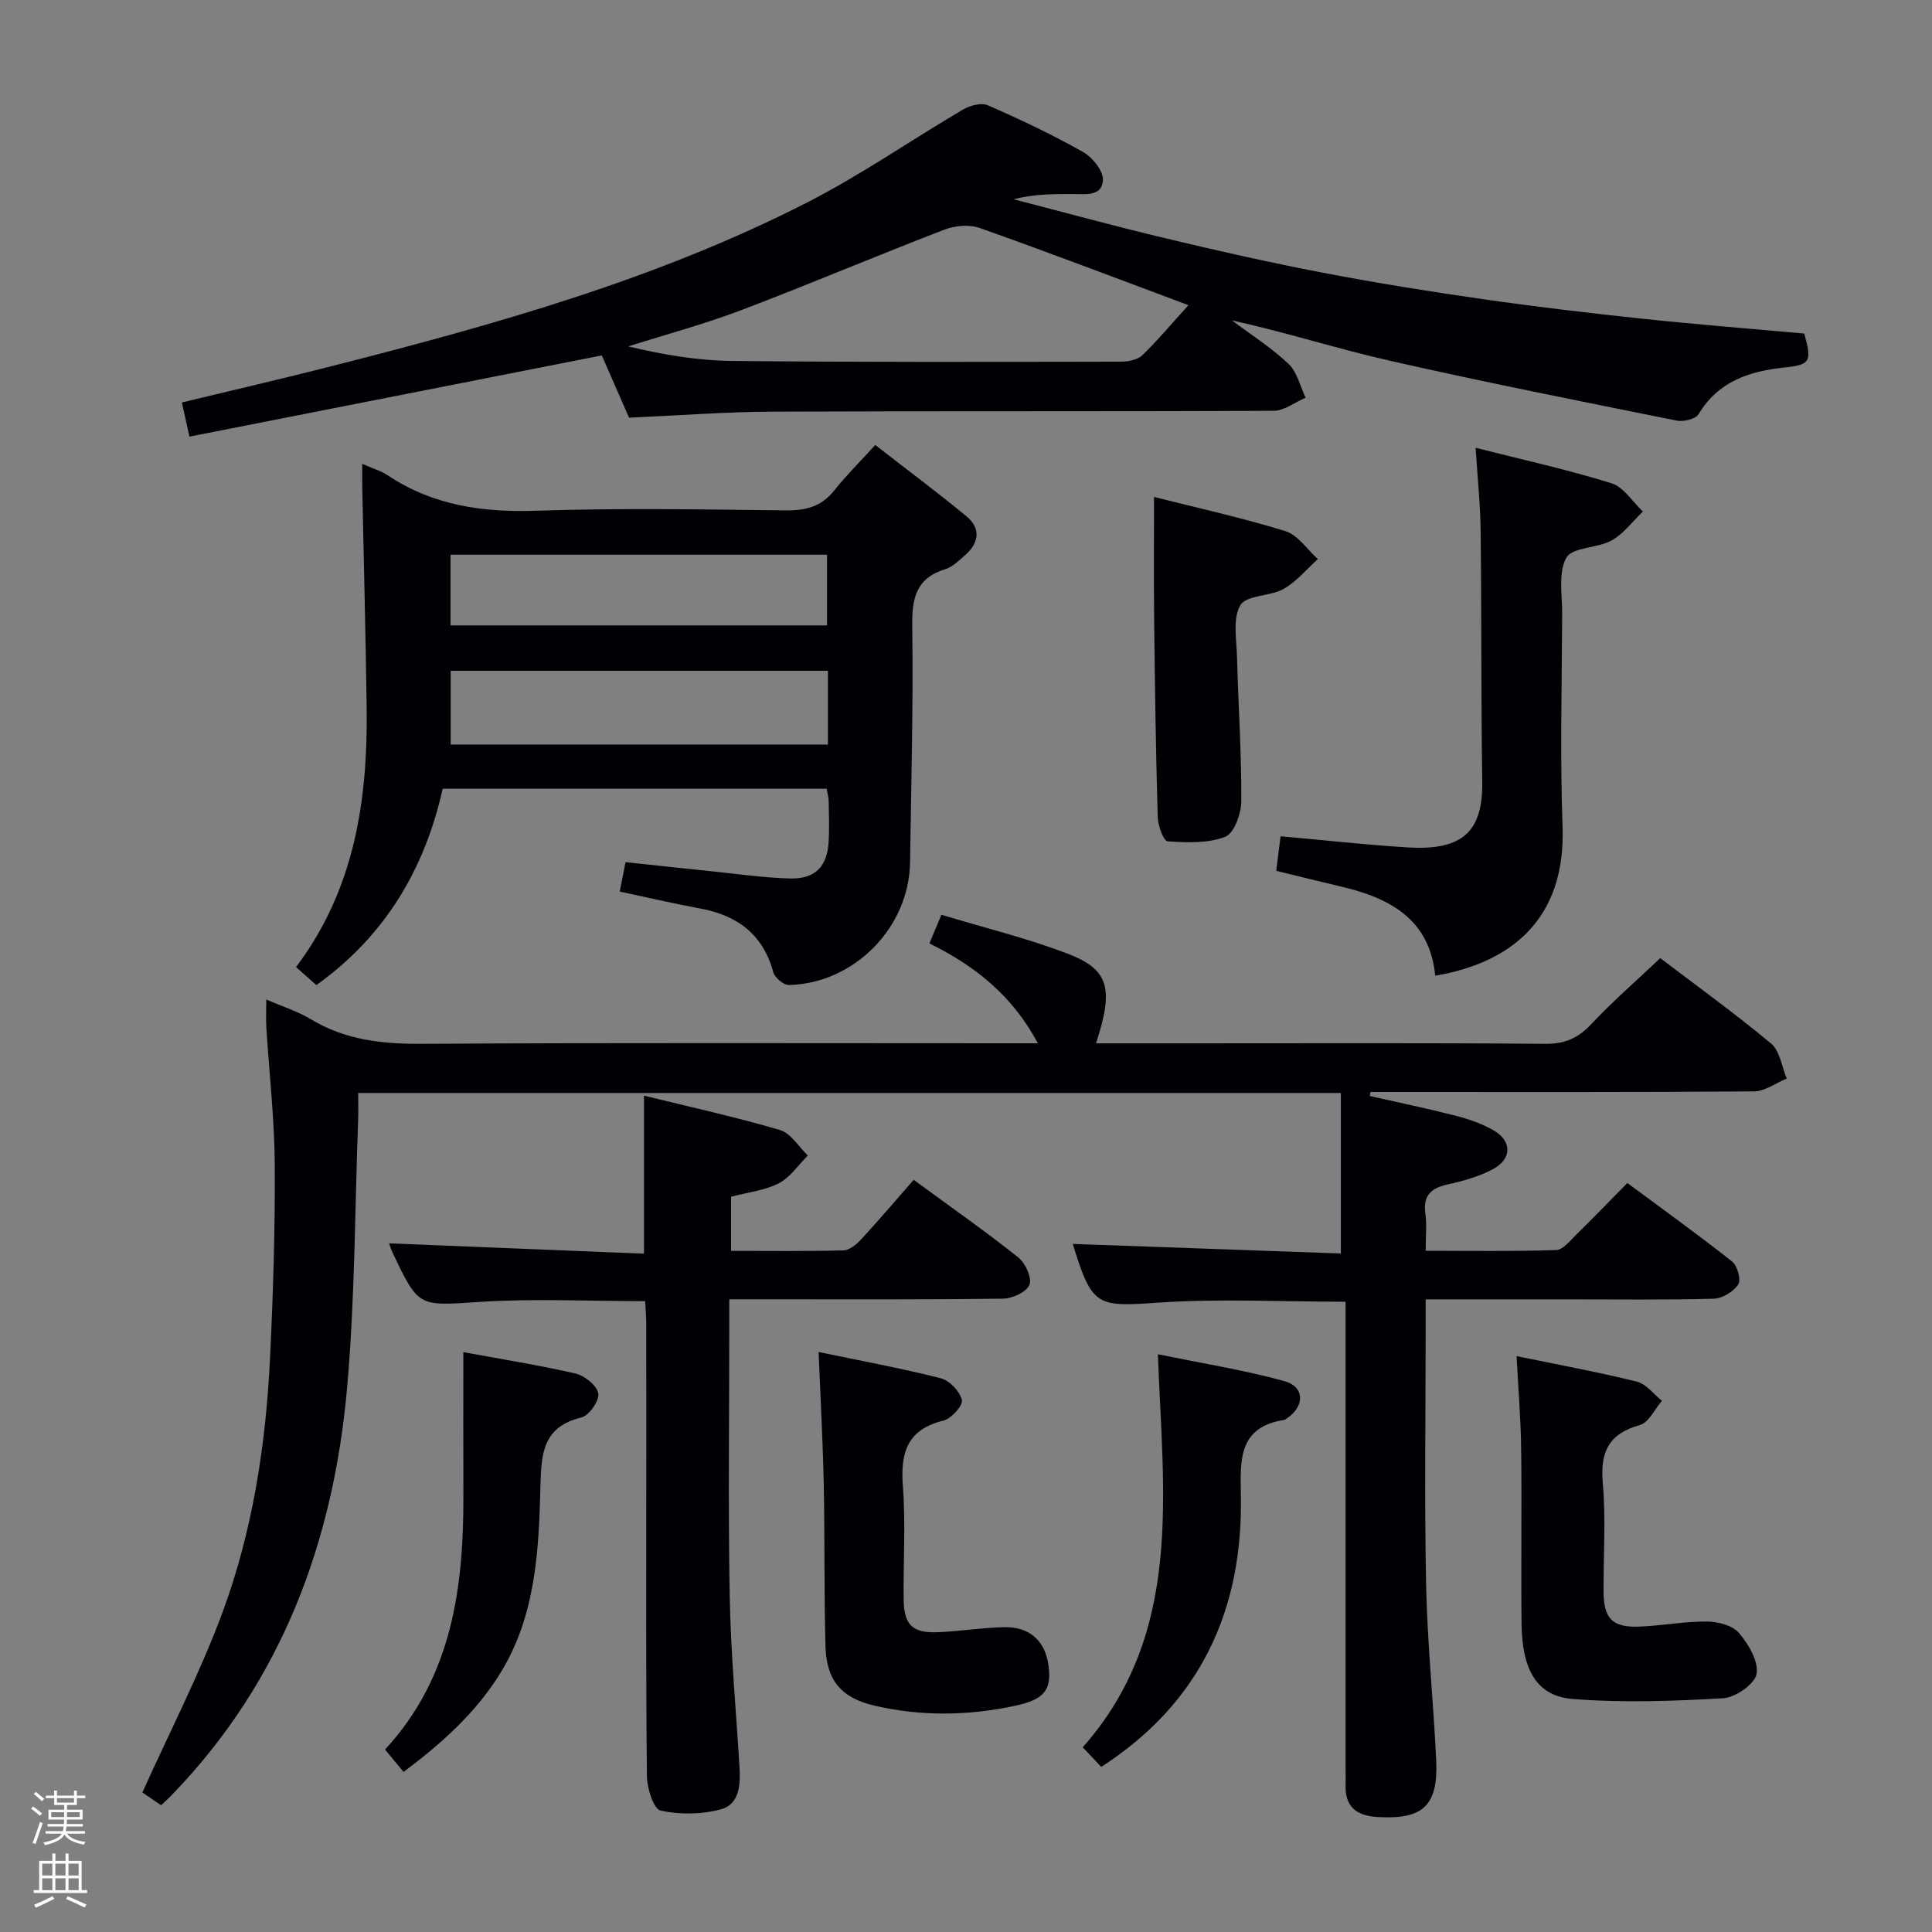 <svg enable-background="new 0 0 400 400" viewBox="0 0 400 400" xmlns="http://www.w3.org/2000/svg"><rect x="0" y="0" width="400" height="400" fill="#808080" stroke="none"/><path d="m6.44 374.46.42-.45c.65.47 1.27.95 1.85 1.44l-.45.49c-.65-.56-1.25-1.06-1.82-1.48m.93 7.33-.63-.26c.55-1.36 1.05-2.8 1.52-4.33.19.1.38.19.59.27-.46 1.29-.95 2.73-1.48 4.32m-.38-10.38.44-.42c.43.34 1.01.82 1.74 1.44l-.49.49c-.53-.51-1.09-1.01-1.69-1.51m2.5.35h1.72v-1.04h.59v1.04h3.52v-1.04h.59v1.04h1.75v.53h-1.75v1.42h-2.03v.97h3.22v2.03h-3.24c0 .35-.01.66-.03.93h3.32v.53h-3.37c-.03.27-.08.58-.15.94h3.96v.53h-3.71c.67.92 1.93 1.48 3.79 1.68-.13.24-.23.44-.29.59-2.13-.38-3.48-1.08-4.04-2.12-.43.97-1.77 1.72-4.03 2.23-.09-.19-.2-.37-.33-.55 2.1-.42 3.37-1.03 3.81-1.83h-3.36v-.53h3.58c.08-.29.13-.61.16-.94h-3.33v-.53h3.39c.02-.27.04-.58.04-.93h-3.23v-2.03h3.25v-.97h-2.07v-1.42h-1.73zm1.12 3.44v1h2.65c.01-.3.02-.44.01-.4v-.25-.35zm1.19-2h3.52v-.91h-3.52zm4.71 2h-2.63v.59c0 .15-.01.28-.01.4h2.64z" fill="#fcfbfa"/><path d="m13.56 383.74h.63v1.52h2.72v6.07h1.13v.6h-11.06v-.6h1.13v-6.07h2.73v-1.52h.63v1.52h2.1v-1.52zm-2.69 8.83.38.56c-1.24.63-2.53 1.25-3.85 1.85-.1-.21-.21-.42-.34-.63 1.36-.55 2.63-1.15 3.81-1.78m-2.13-4.27h2.1v-2.45h-2.1zm0 3.04h2.1v-2.46h-2.1zm2.72-3.04h2.1v-2.45h-2.1zm0 3.04h2.1v-2.46h-2.1zm6.07 3.6c-1.41-.71-2.7-1.3-3.86-1.78l.35-.56c1.45.62 2.75 1.19 3.88 1.72zm-1.25-9.09h-2.1v2.45h2.1zm-2.09 5.49h2.1v-2.46h-2.1z" fill="#fcfbfa"/><g fill="#010105"><path d="m33.35 373.75c-1.67-1.14-3.26-2.23-3.87-2.64 5.78-12.84 11.97-24.79 16.6-37.32 6.24-16.9 8.97-34.7 9.83-52.68.64-13.29 1.06-26.61.98-39.92-.06-9.46-1.15-18.91-1.74-28.37-.11-1.81-.02-3.63-.02-5.88 3.25 1.41 6.45 2.41 9.24 4.09 7.13 4.3 14.76 5.13 22.94 5.08 40.49-.24 80.99-.11 121.49-.11h6.08c-5.26-9.85-12.98-16.03-22.46-20.67.82-1.97 1.51-3.6 2.49-5.94 8.93 2.71 17.81 4.86 26.26 8.11 8.51 3.28 9.42 7.25 5.75 18.51h20.03c24.33 0 48.66-.1 72.99.1 4.03.03 6.77-1.15 9.48-4.04 4.42-4.71 9.32-8.97 14.32-13.7 7.47 5.69 15.43 11.42 22.94 17.68 1.83 1.52 2.21 4.78 3.25 7.25-2.26.93-4.52 2.65-6.79 2.66-24.83.19-49.66.12-74.49.12-1.64 0-3.28 0-4.91 0-.05.28-.09.56-.14.84 5.89 1.33 11.81 2.55 17.66 4.05 2.7.69 5.44 1.62 7.85 2.98 3.95 2.23 4 5.96-.01 8.11-2.87 1.54-6.16 2.45-9.36 3.16-3.48.77-5.16 2.31-4.63 6.07.32 2.27.06 4.63.06 7.67 9.19 0 18.11.15 27.02-.15 1.44-.05 2.92-1.99 4.2-3.24 3.44-3.37 6.79-6.84 10.54-10.64 7.42 5.5 14.68 10.72 21.68 16.25 1.09.87 1.9 3.8 1.28 4.74-.99 1.49-3.27 2.91-5.05 2.96-9.99.28-19.99.14-29.99.14-9.65 0-19.3 0-29.68 0v5.09c0 18-.27 36 .09 53.99.25 12.12 1.52 24.22 2.09 36.35.44 9.42-2.74 12.28-12.08 11.75-4.41-.25-6.86-2.1-6.68-6.75.05-1.33-.01-2.67-.01-4 0-30 0-59.99 0-89.99 0-1.96 0-3.93 0-5.95-13.29 0-26.1-.68-38.81.19-12.7.87-13.66.87-17.67-12.16 18.61.66 37.23 1.33 55.51 1.98 0-11.67 0-22.37 0-33.23-68.24 0-135.5 0-203.45 0 0 1.98.06 3.76-.01 5.52-.69 18.45-.65 36.96-2.27 55.33-2.81 31.95-13.48 60.87-36.24 84.42-.66.72-1.41 1.37-2.29 2.19z"/><path d="m39.22 90.4c-.6-2.73-1.03-4.65-1.56-7.07 10.36-2.51 20.48-4.84 30.54-7.4 33.97-8.65 67.73-18.04 99.1-34.11 11.06-5.66 21.34-12.83 32.08-19.14 1.44-.85 3.8-1.47 5.15-.88 6.7 2.93 13.33 6.07 19.69 9.66 1.95 1.1 4.23 3.91 4.13 5.83-.18 3.48-3.75 2.88-6.38 2.88-3.94.01-7.87 0-12.13 1.08 10.49 2.71 20.94 5.58 31.48 8.09 10.8 2.58 21.64 5.03 32.54 7.12 11.07 2.12 22.22 3.91 33.38 5.51 11.01 1.58 22.06 2.88 33.11 4.05 11.06 1.17 22.15 2.04 33.2 3.04 1.64 5.87 1.26 6.46-4.2 7.04-7.2.77-13.61 2.87-17.67 9.64-.61 1.02-3.09 1.63-4.49 1.35-19.82-3.99-39.66-7.92-59.37-12.39-10.94-2.48-21.65-5.92-32.79-8.38 3.95 2.96 8.17 5.64 11.74 9.01 1.79 1.69 2.4 4.63 3.55 7.01-2.21.95-4.42 2.7-6.63 2.71-34.65.17-69.29.03-103.94.18-9.63.04-19.26.8-29.51 1.25-1.76-4.03-3.73-8.52-5.64-12.89-28.44 5.6-56.68 11.16-85.38 16.81zm206.83-27.22c-14.88-5.55-28.97-10.94-43.18-15.97-2.17-.77-5.16-.51-7.36.34-14.08 5.42-27.97 11.32-42.07 16.67-7.64 2.9-15.57 5.03-23.37 7.5 7.21 1.72 14.37 2.94 21.55 3.01 26.78.27 53.58.19 80.38.15 1.53 0 3.49-.36 4.5-1.33 3.31-3.2 6.27-6.76 9.55-10.37z"/><path d="m65.5 203.96c-1.56-1.38-2.77-2.46-4.21-3.74 12.18-16.13 14.89-34.68 14.62-53.98-.21-15.14-.6-30.28-.91-45.41-.03-1.45 0-2.9 0-4.79 2.07.91 3.85 1.42 5.32 2.4 9.4 6.26 19.71 7.68 30.85 7.3 17.14-.58 34.32-.27 51.48-.07 4.14.05 7.4-.76 10.06-4.11 2.48-3.12 5.33-5.95 8.5-9.43 6.71 5.22 12.92 9.83 18.88 14.76 3.07 2.54 2.6 5.55-.32 8.09-1.25 1.09-2.55 2.4-4.05 2.86-6.03 1.85-6.93 5.96-6.85 11.74.23 16.31-.22 32.62-.45 48.93-.19 13.5-11.51 25.08-25.07 25.43-1.09.03-2.93-1.5-3.24-2.63-2.14-7.87-7.45-11.8-15.17-13.22-5.53-1.02-11.02-2.31-16.63-3.5.35-1.76.69-3.5 1.2-6.09 5.92.63 11.77 1.27 17.63 1.87 5.45.56 10.9 1.36 16.37 1.51 5.23.14 7.71-2.4 8.04-7.48.18-2.82.07-5.66.02-8.49-.01-.8-.25-1.6-.42-2.61-26.45 0-52.72 0-79.5 0-3.67 16.42-11.72 30.31-26.15 40.66zm105.91-65.08c-26.39 0-52.24 0-78.1 0v15.27h78.1c0-5.25 0-10.05 0-15.27zm-78.13-9.4h77.95c0-5.07 0-9.8 0-14.63-26.21 0-52.05 0-77.95 0z"/><path d="m133.33 259.56c0-11.49 0-21.74 0-32.72 9.38 2.31 18.87 4.39 28.16 7.12 2.24.66 3.86 3.46 5.76 5.28-1.97 1.96-3.64 4.52-6 5.74-2.87 1.49-6.33 1.85-9.89 2.79v11.21c7.73 0 15.5.1 23.27-.1 1.24-.03 2.68-1.22 3.63-2.25 3.72-4.03 7.27-8.21 10.91-12.36 8.12 5.96 15.06 10.81 21.67 16.08 1.47 1.17 2.85 4.24 2.3 5.65-.59 1.49-3.54 2.85-5.47 2.87-16.82.22-33.65.13-50.48.13-1.82 0-3.64 0-6.2 0v4.98c0 18.83-.25 37.66.09 56.47.21 11.79 1.31 23.57 2.02 35.35.22 3.65.05 7.76-3.88 8.81-3.95 1.06-8.48 1.12-12.46.25-1.43-.31-2.79-4.59-2.82-7.07-.23-20.49-.13-40.98-.13-61.47 0-10.66.01-21.32-.01-31.99 0-1.62-.14-3.25-.22-4.94-11.61 0-22.93-.57-34.16.15-12.73.82-12.7 1.33-18.17-10.27-.28-.59-.46-1.21-.7-1.85 17.59.72 35.05 1.43 52.78 2.14z"/><path d="m297.15 202.01c-1.16-11.8-9.52-16.15-19.72-18.51-4.34-1.01-8.67-2.1-13.2-3.21.3-2.41.58-4.65.9-7.15 8.95.8 17.65 1.78 26.37 2.31 11.49.7 15.53-3.46 15.38-13.62-.25-17.31-.13-34.63-.33-51.95-.06-5.45-.64-10.89-1.04-17.17 9.7 2.46 19.03 4.52 28.13 7.34 2.53.79 4.35 3.84 6.5 5.86-2.13 2.04-3.98 4.6-6.48 5.99-2.96 1.64-8.11 1.35-9.36 3.57-1.73 3.07-.85 7.69-.87 11.65-.06 14.66-.45 29.33.08 43.97.71 19.41-10.87 28.28-26.36 30.92z"/><path d="m313.99 280.77c8.76 1.81 16.91 3.3 24.93 5.29 1.93.48 3.45 2.6 5.17 3.96-1.51 1.74-2.73 4.51-4.58 5.02-6.45 1.8-8.23 5.56-7.67 11.99.65 7.43.13 14.96.16 22.44.02 5.66 1.81 7.53 7.48 7.3 4.63-.19 9.25-1.08 13.88-1.05 2.29.02 5.31.78 6.66 2.35 1.99 2.32 4.1 5.89 3.66 8.5-.36 2.08-4.37 4.88-6.9 5.03-10.37.61-20.85.97-31.19.15-7.41-.59-10.46-5.99-10.57-15.59-.13-11.98.07-23.96-.08-35.93-.06-6.27-.59-12.53-.95-19.46z"/><path d="m169.48 279.92c8.5 1.77 16.96 3.32 25.28 5.43 1.82.46 3.96 2.7 4.39 4.5.27 1.11-2.19 3.87-3.82 4.27-7.5 1.84-8.93 6.6-8.4 13.56.6 7.78.07 15.65.16 23.48.07 5.24 1.8 6.96 6.96 6.77 4.64-.17 9.27-.95 13.91-1.04 5.26-.1 8.46 2.91 9.12 7.94.66 5-.76 7.01-6.91 8.33-9.66 2.07-19.43 2.23-29.1-.02-6.87-1.59-9.96-5.22-10.16-12.25-.31-11.15-.13-22.32-.36-33.47-.18-8.94-.68-17.87-1.07-27.5z"/><path d="m238.93 102.89c8.98 2.27 18.21 4.3 27.21 7.08 2.58.8 4.49 3.8 6.71 5.78-2.35 2.11-4.43 4.68-7.11 6.19-2.79 1.57-7.65 1.23-8.92 3.34-1.64 2.72-.81 7.06-.71 10.69.26 9.97.94 19.94.89 29.91-.01 2.57-1.49 6.66-3.33 7.37-3.59 1.39-7.94 1.2-11.93.94-.82-.05-2-3.23-2.05-4.99-.38-13.46-.58-26.93-.73-40.4-.1-8.45-.03-16.89-.03-25.91z"/><path d="m95.93 279.95c7.65 1.41 15.51 2.65 23.24 4.43 1.89.44 4.43 2.5 4.7 4.13.24 1.49-1.91 4.57-3.49 4.96-7.99 1.95-8.32 7.4-8.49 14.24-.32 13.23-.96 26.64-8.16 38.46-5.09 8.36-12.26 14.76-20.18 20.69-1.32-1.6-2.47-2.99-3.83-4.63 13.98-15.16 16.31-33.75 16.22-53.07-.04-9.59-.01-19.18-.01-29.21z"/><path d="m228 365.82c-1.01-1.07-2.24-2.37-3.83-4.06 20.93-23.69 16.6-52.42 15.56-81.38 9.21 1.9 17.82 3.26 26.17 5.56 4.31 1.18 4.26 5.31.41 7.8-.14.09-.28.21-.44.24-9.42 1.45-9.11 8.2-8.96 15.47.47 23.74-8.26 43.03-28.91 56.37z"/></g></svg>
